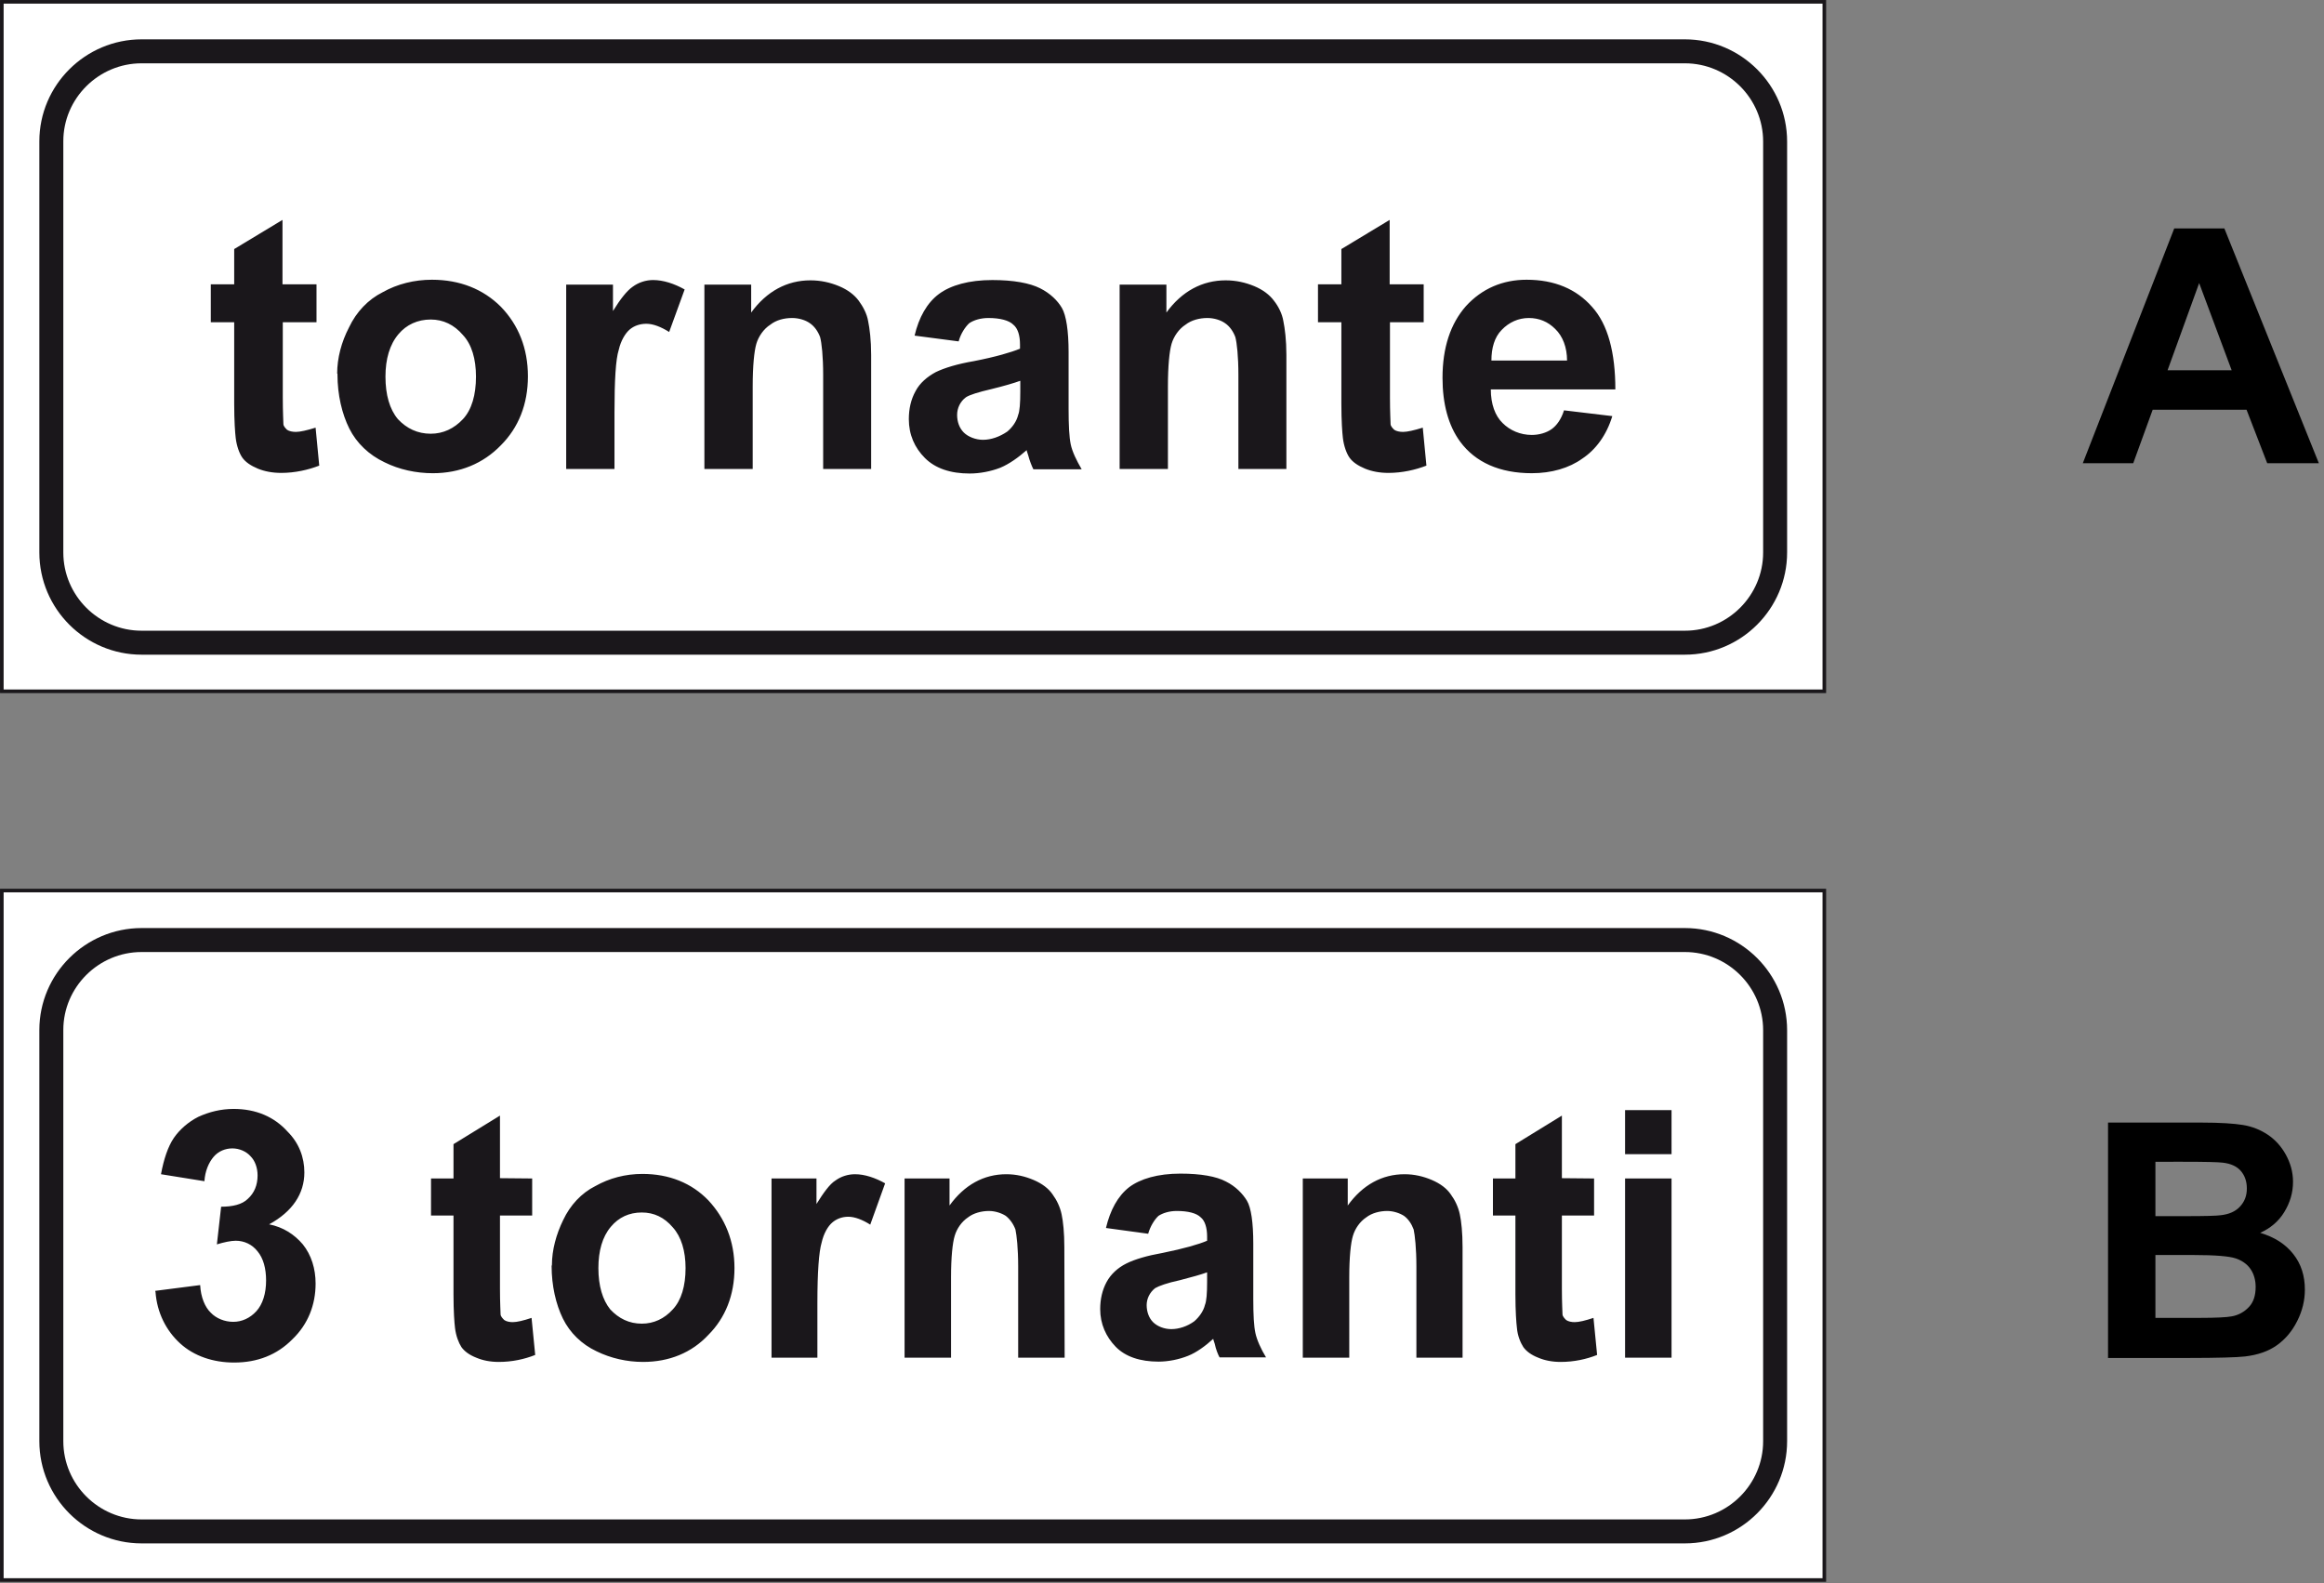 <?xml version="1.0" encoding="utf-8"?>
<!-- Generator: Adobe Illustrator 19.2.0, SVG Export Plug-In . SVG Version: 6.00 Build 0)  -->
<svg version="1.1" id="Livello_1" xmlns="http://www.w3.org/2000/svg" xmlns:xlink="http://www.w3.org/1999/xlink" x="0px" y="0px"
	 viewBox="0 0 765.1 521.2" style="enable-background:new 0 0 765.1 521.2;" xml:space="preserve">
<rect x="0" y="0" width="765.1" height="521.2" fill="#808080" stroke="none"/>
<style type="text/css">
	.st0{fill:#FFFFFF;stroke:#1A171B;stroke-width:1.184;stroke-miterlimit:2.613;}
	.st1{fill:none;stroke:#1A171B;stroke-width:7.892;stroke-miterlimit:2.613;}
	.st2{fill:#1A171B;}
</style>
<g>
	<polygon class="st0" points="0.6,293.2 600.6,293.2 600.6,520.2 0.6,520.2 	"/>
	<path class="st1" d="M46.6,309.5h508.1c16.3,0,29.7,13.3,29.7,29.7v135.3c0,16.3-13.3,29.7-29.7,29.7H46.6
		c-16.3,0-29.7-13.3-29.7-29.7V339.1C16.9,322.8,30.3,309.5,46.6,309.5L46.6,309.5z"/>
	<path class="st2" d="M51.1,425l14.8-1.9c0.2,4,1.6,7.3,3.5,9.1c1.8,1.9,4.6,3,7.4,3c2.8,0,5.5-1.2,7.6-3.5s3.2-5.9,3.2-10.1
		c0-4-0.9-7.3-2.8-9.6c-1.8-2.3-4.4-3.5-7.2-3.5c-1.6,0-3.9,0.5-6.2,1.2l1.4-12.4c3.7,0,6.9-0.7,8.8-2.6c2.1-1.9,3.2-4.5,3.2-7.7
		c0-2.6-0.9-4.9-2.3-6.3c-1.4-1.6-3.7-2.6-6-2.6s-4.6,0.9-6.2,2.8c-1.6,1.9-2.8,4.7-3,8L53,386.6c0.9-4.9,2.3-9.1,4.2-11.9
		s4.9-5.4,8.1-7c3.5-1.6,7.4-2.6,11.6-2.6c7.4,0,13.4,2.6,17.8,7.5c3.7,3.7,5.5,8.4,5.5,13.4c0,7-3.9,12.9-11.6,17.1
		c4.6,0.9,8.3,3.3,11.1,6.6c2.8,3.5,4.2,8,4.2,12.9c0,7-2.5,13.4-7.6,18.3c-5.1,5.2-11.6,7.7-19.2,7.7c-6.9,0-13.2-2.1-17.8-6.3
		s-7.6-10.1-8.1-16.9L51.1,425L51.1,425z M175.2,388v12.2h-10.6v24.1c0,4.7,0.2,7.7,0.2,8.4s0.7,1.4,1.2,1.9
		c0.7,0.5,1.8,0.7,2.8,0.7c1.4,0,3.5-0.5,6.2-1.4l1.2,12.2c-3.5,1.4-7.6,2.3-12,2.3c-2.8,0-5.3-0.5-7.4-1.4
		c-2.3-0.9-3.9-2.1-4.9-3.5c-0.9-1.4-1.8-3.7-2.1-6.3c-0.2-1.6-0.5-5.4-0.5-11v-26h-7.4V388h7.4v-11.3l15.3-9.4v20.6L175.2,388
		L175.2,388L175.2,388z M181.7,416.5c0-4.9,1.4-10.1,3.7-14.8c2.3-4.9,6-8.9,10.6-11.2c4.6-2.6,9.9-4,15.5-4c8.8,0,16.2,3,21.7,8.7
		c5.5,5.9,8.6,13.4,8.6,22.3c0,8.9-3,16.4-8.6,22c-5.5,5.9-12.9,8.9-21.5,8.9c-5.3,0-10.6-1.2-15.3-3.5c-4.9-2.3-8.8-6.1-11.1-10.8
		c-2.3-4.7-3.7-10.8-3.7-17.3L181.7,416.5L181.7,416.5z M197,417.5c0,5.9,1.4,10.5,3.9,13.6c2.8,3,6.2,4.7,10.4,4.7
		c3.9,0,7.4-1.6,10.2-4.7c2.8-3,4.2-7.7,4.2-13.6c0-5.6-1.4-10.3-4.2-13.4c-2.8-3.3-6.2-4.9-10.2-4.9c-4.2,0-7.6,1.6-10.2,4.7
		C198.3,407.2,197,411.9,197,417.5L197,417.5z M269.3,447H254v-59h14.8v8.4c2.3-3.7,4.4-6.6,6.2-7.7c1.9-1.4,4.2-2.1,6.5-2.1
		c3.2,0,6.7,1.2,9.9,3l-4.9,13.6c-2.5-1.6-5.1-2.6-7.2-2.6s-3.9,0.7-5.3,1.9s-2.8,3.5-3.5,6.6c-0.9,3-1.4,9.8-1.4,19.9v18H269.3z
		 M350.5,447h-15.3v-30c0-6.1-0.5-10.3-0.9-12.2c-0.7-1.9-1.9-3.5-3.2-4.5c-1.4-0.9-3.5-1.6-5.5-1.6c-2.5,0-5.1,0.7-6.9,2.1
		c-2.1,1.4-3.7,3.7-4.4,6.1c-0.7,2.3-1.2,7-1.2,13.6V447h-15.3v-59h14.8v8.9c4.9-6.8,11.3-10.3,18.7-10.3c3.2,0,6.2,0.7,9,1.9
		s4.9,2.8,6.2,4.7c1.4,1.9,2.5,4.2,3,6.6c0.5,2.3,0.9,6.1,0.9,10.8L350.5,447L350.5,447z M378,406.2l-13.9-1.9
		c1.4-5.9,3.9-10.5,7.6-13.4c3.7-2.8,9.5-4.5,16.9-4.5c6.7,0,11.8,0.9,15,2.6c3.2,1.6,5.5,4,6.9,6.3s2.1,7.3,2.1,14.1v18.3
		c0,5.2,0.2,8.9,0.7,11.2s1.8,5.2,3.5,8h-15.3c-0.5-0.9-1.2-2.6-1.6-4.5c-0.2-0.7-0.5-1.4-0.5-1.6c-2.5,2.3-5.5,4.5-8.3,5.6
		c-3,1.2-6.5,1.9-9.7,1.9c-6,0-10.9-1.6-14.1-4.9c-3.2-3.3-5.1-7.5-5.1-12.4c0-3.3,0.7-6.3,2.1-8.9c1.4-2.6,3.7-4.7,6.5-6.1
		c2.8-1.4,6.9-2.6,12-3.5c6.9-1.4,11.8-2.8,14.6-4v-1.4c0-2.8-0.7-5.2-2.1-6.3c-1.4-1.4-4.2-2.1-7.9-2.1c-2.5,0-4.6,0.7-6,1.6
		C380.1,401.5,378.7,403.7,378,406.2L378,406.2z M397.4,418.9c-1.9,0.7-5.1,1.6-9,2.6c-4.2,0.9-6.9,1.9-8.1,2.6
		c-1.8,1.4-2.8,3.5-2.8,5.6s0.7,4.2,2.1,5.6c1.4,1.4,3.7,2.3,6,2.3c2.5,0,5.3-0.9,7.6-2.6c1.6-1.4,3-3.3,3.5-5.4
		c0.5-1.2,0.7-3.8,0.7-7.5L397.4,418.9L397.4,418.9z M481.6,447h-15.3v-30c0-6.1-0.5-10.3-0.9-12.2c-0.7-1.9-1.8-3.5-3.2-4.5
		c-1.4-0.9-3.5-1.6-5.5-1.6c-2.5,0-5.1,0.7-6.9,2.1c-2.1,1.4-3.7,3.7-4.4,6.1c-0.7,2.3-1.2,7-1.2,13.6V447h-15.3v-59h14.8v8.9
		c4.9-6.8,11.3-10.3,18.7-10.3c3.2,0,6.2,0.7,9,1.9s4.9,2.8,6.2,4.7c1.4,1.9,2.5,4.2,3,6.6c0.5,2.3,0.9,6.1,0.9,10.8V447L481.6,447
		L481.6,447z M524.8,388v12.2h-10.6v24.1c0,4.7,0.2,7.7,0.2,8.4s0.7,1.4,1.2,1.9c0.7,0.5,1.8,0.7,2.8,0.7c1.4,0,3.5-0.5,6.2-1.4
		l1.2,12.2c-3.5,1.4-7.6,2.3-12,2.3c-2.8,0-5.3-0.5-7.4-1.4c-2.3-0.9-3.9-2.1-4.9-3.5c-0.9-1.4-1.9-3.7-2.1-6.3
		c-0.2-1.6-0.5-5.4-0.5-11v-26h-7.4V388h7.4v-11.3l15.3-9.4v20.6L524.8,388L524.8,388z M535,380v-14.5h15.3V380H535L535,380z
		 M535,447v-59h15.3v59H535L535,447z"/>
	<polygon class="st0" points="0.6,0.6 600.6,0.6 600.6,227.6 0.6,227.6 	"/>
	<path class="st1" d="M46.6,16.9h508.1c16.3,0,29.7,13.3,29.7,29.7v135.3c0,16.3-13.3,29.7-29.7,29.7H46.6
		c-16.3,0-29.7-13.3-29.7-29.7V46.5C16.9,30.2,30.3,16.9,46.6,16.9L46.6,16.9z"/>
	<path class="st2" d="M104.2,93.6v12.5H93.1v24.8c0,4.8,0.2,8,0.2,8.7s0.7,1.4,1.2,1.9c0.7,0.5,1.9,0.7,2.9,0.7
		c1.4,0,3.6-0.5,6.5-1.4l1.2,12.5c-3.6,1.4-8,2.4-12.5,2.4c-2.9,0-5.5-0.5-7.7-1.4c-2.4-1-4.1-2.2-5.1-3.6s-1.9-3.9-2.2-6.5
		c-0.2-1.7-0.5-5.5-0.5-11.3v-26.8h-7.7V93.6h7.7V82L93,72.4v21.2L104.2,93.6L104.2,93.6z M111,123c0-5.1,1.4-10.4,3.9-15.2
		c2.4-5.1,6.3-9.2,11.1-11.6c4.8-2.7,10.4-4.1,16.2-4.1c9.2,0,16.9,3.1,22.7,8.9c5.8,6,8.9,13.7,8.9,22.9s-3.1,16.9-8.9,22.7
		c-5.8,6-13.5,9.2-22.4,9.2c-5.5,0-11.1-1.2-15.9-3.6c-5.1-2.4-9.2-6.3-11.6-11.1c-2.4-4.8-3.9-11.1-3.9-17.8V123L111,123L111,123z
		 M126.9,124c0,6,1.4,10.8,4.1,14c2.9,3.1,6.5,4.8,10.8,4.8c4.1,0,7.7-1.7,10.6-4.8c2.9-3.1,4.3-8,4.3-14c0-5.8-1.4-10.6-4.3-13.7
		c-2.9-3.4-6.5-5.1-10.6-5.1c-4.3,0-8,1.7-10.6,4.8C128.3,113.4,126.9,118.2,126.9,124L126.9,124z M202.3,154.4h-15.9V93.7h15.4v8.7
		c2.4-3.9,4.6-6.7,6.5-8c1.9-1.4,4.3-2.2,6.7-2.2c3.4,0,7,1.2,10.4,3.1l-5.1,14c-2.7-1.7-5.3-2.7-7.5-2.7s-4.1,0.7-5.5,1.9
		s-2.9,3.6-3.6,6.7c-1,3.1-1.4,10.1-1.4,20.5V154.4L202.3,154.4z M286.9,154.4H271v-30.9c0-6.3-0.5-10.6-1-12.5
		c-0.7-1.9-1.9-3.6-3.4-4.6c-1.4-1-3.6-1.7-5.8-1.7c-2.7,0-5.3,0.7-7.2,2.2c-2.2,1.4-3.9,3.9-4.6,6.3s-1.2,7.2-1.2,14v27.2h-15.9
		V93.7h15.4v9.2c5.1-7,11.8-10.6,19.5-10.6c3.4,0,6.5,0.7,9.4,1.9s5.1,2.9,6.5,4.8s2.7,4.3,3.1,6.7c0.5,2.4,1,6.3,1,11.1v37.6H286.9
		z M315.6,112.4l-14.5-1.9c1.4-6,4.1-10.8,8-13.7s9.9-4.6,17.6-4.6c7,0,12.3,1,15.7,2.7c3.4,1.7,5.8,4.1,7.2,6.5
		c1.4,2.4,2.2,7.5,2.2,14.5v18.8c0,5.3,0.2,9.2,0.7,11.6s1.9,5.3,3.6,8.2h-15.9c-0.5-1-1.2-2.7-1.7-4.6c-0.2-0.7-0.5-1.4-0.5-1.7
		c-2.7,2.4-5.8,4.6-8.7,5.8c-3.1,1.2-6.7,1.9-10.1,1.9c-6.3,0-11.3-1.7-14.7-5.1c-3.4-3.4-5.3-7.7-5.3-12.8c0-3.4,0.7-6.5,2.2-9.2
		c1.4-2.7,3.9-4.8,6.7-6.3c2.9-1.4,7.2-2.7,12.5-3.6c7.2-1.4,12.3-2.9,15.2-4.1v-1.4c0-2.9-0.7-5.3-2.2-6.5
		c-1.4-1.4-4.3-2.2-8.2-2.2c-2.6,0-4.8,0.7-6.3,1.7C317.8,107.6,316.3,109.8,315.6,112.4L315.6,112.4z M335.8,125.4
		c-1.9,0.7-5.3,1.7-9.4,2.7c-4.3,1-7.2,1.9-8.4,2.7c-1.9,1.4-2.9,3.6-2.9,5.8c0,2.2,0.7,4.3,2.2,5.8c1.4,1.4,3.9,2.4,6.3,2.4
		c2.7,0,5.5-1,8-2.7c1.7-1.4,3.1-3.4,3.6-5.5c0.5-1.2,0.7-3.9,0.7-7.7v-3.5L335.8,125.4L335.8,125.4z M423.6,154.4h-15.9v-30.9
		c0-6.3-0.5-10.6-1-12.5c-0.7-1.9-1.9-3.6-3.4-4.6c-1.4-1-3.6-1.7-5.8-1.7c-2.6,0-5.3,0.7-7.2,2.2c-2.2,1.4-3.9,3.9-4.6,6.3
		s-1.2,7.2-1.2,14v27.2h-15.9V93.7H384v9.2c5.1-7,11.8-10.6,19.5-10.6c3.4,0,6.5,0.7,9.4,1.9c2.9,1.2,5.1,2.9,6.5,4.8
		c1.5,1.9,2.7,4.3,3.1,6.7c0.5,2.4,1,6.3,1,11.1v37.6H423.6z M468.7,93.6v12.5h-11.1v24.8c0,4.8,0.2,8,0.2,8.7s0.7,1.4,1.2,1.9
		c0.7,0.5,1.9,0.7,2.9,0.7c1.4,0,3.6-0.5,6.5-1.4l1.2,12.5c-3.6,1.4-8,2.4-12.5,2.4c-2.9,0-5.5-0.5-7.7-1.4c-2.4-1-4.1-2.2-5.1-3.6
		s-1.9-3.9-2.2-6.5c-0.2-1.7-0.5-5.5-0.5-11.3v-26.8h-7.7V93.6h7.7V82l15.9-9.6v21.2L468.7,93.6L468.7,93.6z M514.9,135.1l15.9,1.9
		c-1.9,6.3-5.5,11.1-9.9,14c-4.3,3.1-10.1,4.8-16.6,4.8c-10.6,0-18.6-3.6-23.6-10.4c-3.9-5.3-5.8-12.5-5.8-21
		c0-9.9,2.6-17.8,7.7-23.6c5.3-5.8,12.1-8.7,20-8.7c9.2,0,16.4,3.1,21.5,8.9c5.3,5.8,7.7,15.2,7.7,27.2h-41c0,4.8,1.4,8.7,3.9,11.1
		c2.4,2.4,5.8,3.9,9.6,3.9c2.4,0,4.8-0.7,6.5-1.9C512.5,140.1,514,138,514.9,135.1L514.9,135.1z M515.9,118.7c0-4.3-1.4-8-3.9-10.4
		c-2.4-2.4-5.3-3.6-8.7-3.6s-6.5,1.4-8.9,3.9c-2.4,2.4-3.4,6-3.4,10.1H515.9L515.9,118.7z"/>
	<g>
		<path d="M763.4,152.5h-17l-6.8-17.6h-30.9l-6.4,17.6h-16.6l30.1-77.3h16.5L763.4,152.5z M734.7,121.9L724,93.2l-10.4,28.7H734.7z"
			/>
	</g>
	<g>
		<path d="M693.9,369.6h30.9c6.1,0,10.7,0.3,13.7,0.8s5.7,1.6,8.1,3.2s4.4,3.8,5.9,6.5s2.4,5.7,2.4,9c0,3.6-1,6.9-2.9,10
			s-4.6,5.3-7.9,6.8c4.7,1.4,8.3,3.7,10.9,7s3.8,7.2,3.8,11.7c0,3.5-0.8,6.9-2.5,10.3s-3.9,6-6.7,8s-6.3,3.2-10.5,3.7
			c-2.6,0.3-8.9,0.5-18.8,0.5H694v-77.5L693.9,369.6L693.9,369.6z M709.6,382.5v17.9h10.2c6.1,0,9.9-0.1,11.3-0.3
			c2.7-0.3,4.8-1.2,6.3-2.8s2.3-3.5,2.3-6c0-2.4-0.7-4.3-2-5.8s-3.3-2.4-5.9-2.7c-1.5-0.2-6-0.3-13.3-0.3L709.6,382.5L709.6,382.5z
			 M709.6,413.2v20.7H724c5.6,0,9.2-0.2,10.7-0.5c2.3-0.4,4.2-1.5,5.7-3.1s2.2-3.8,2.2-6.6c0-2.3-0.6-4.3-1.7-5.9
			c-1.1-1.6-2.8-2.8-4.9-3.5c-2.1-0.7-6.7-1.1-13.8-1.1L709.6,413.2L709.6,413.2z"/>
	</g>
</g>
</svg>
